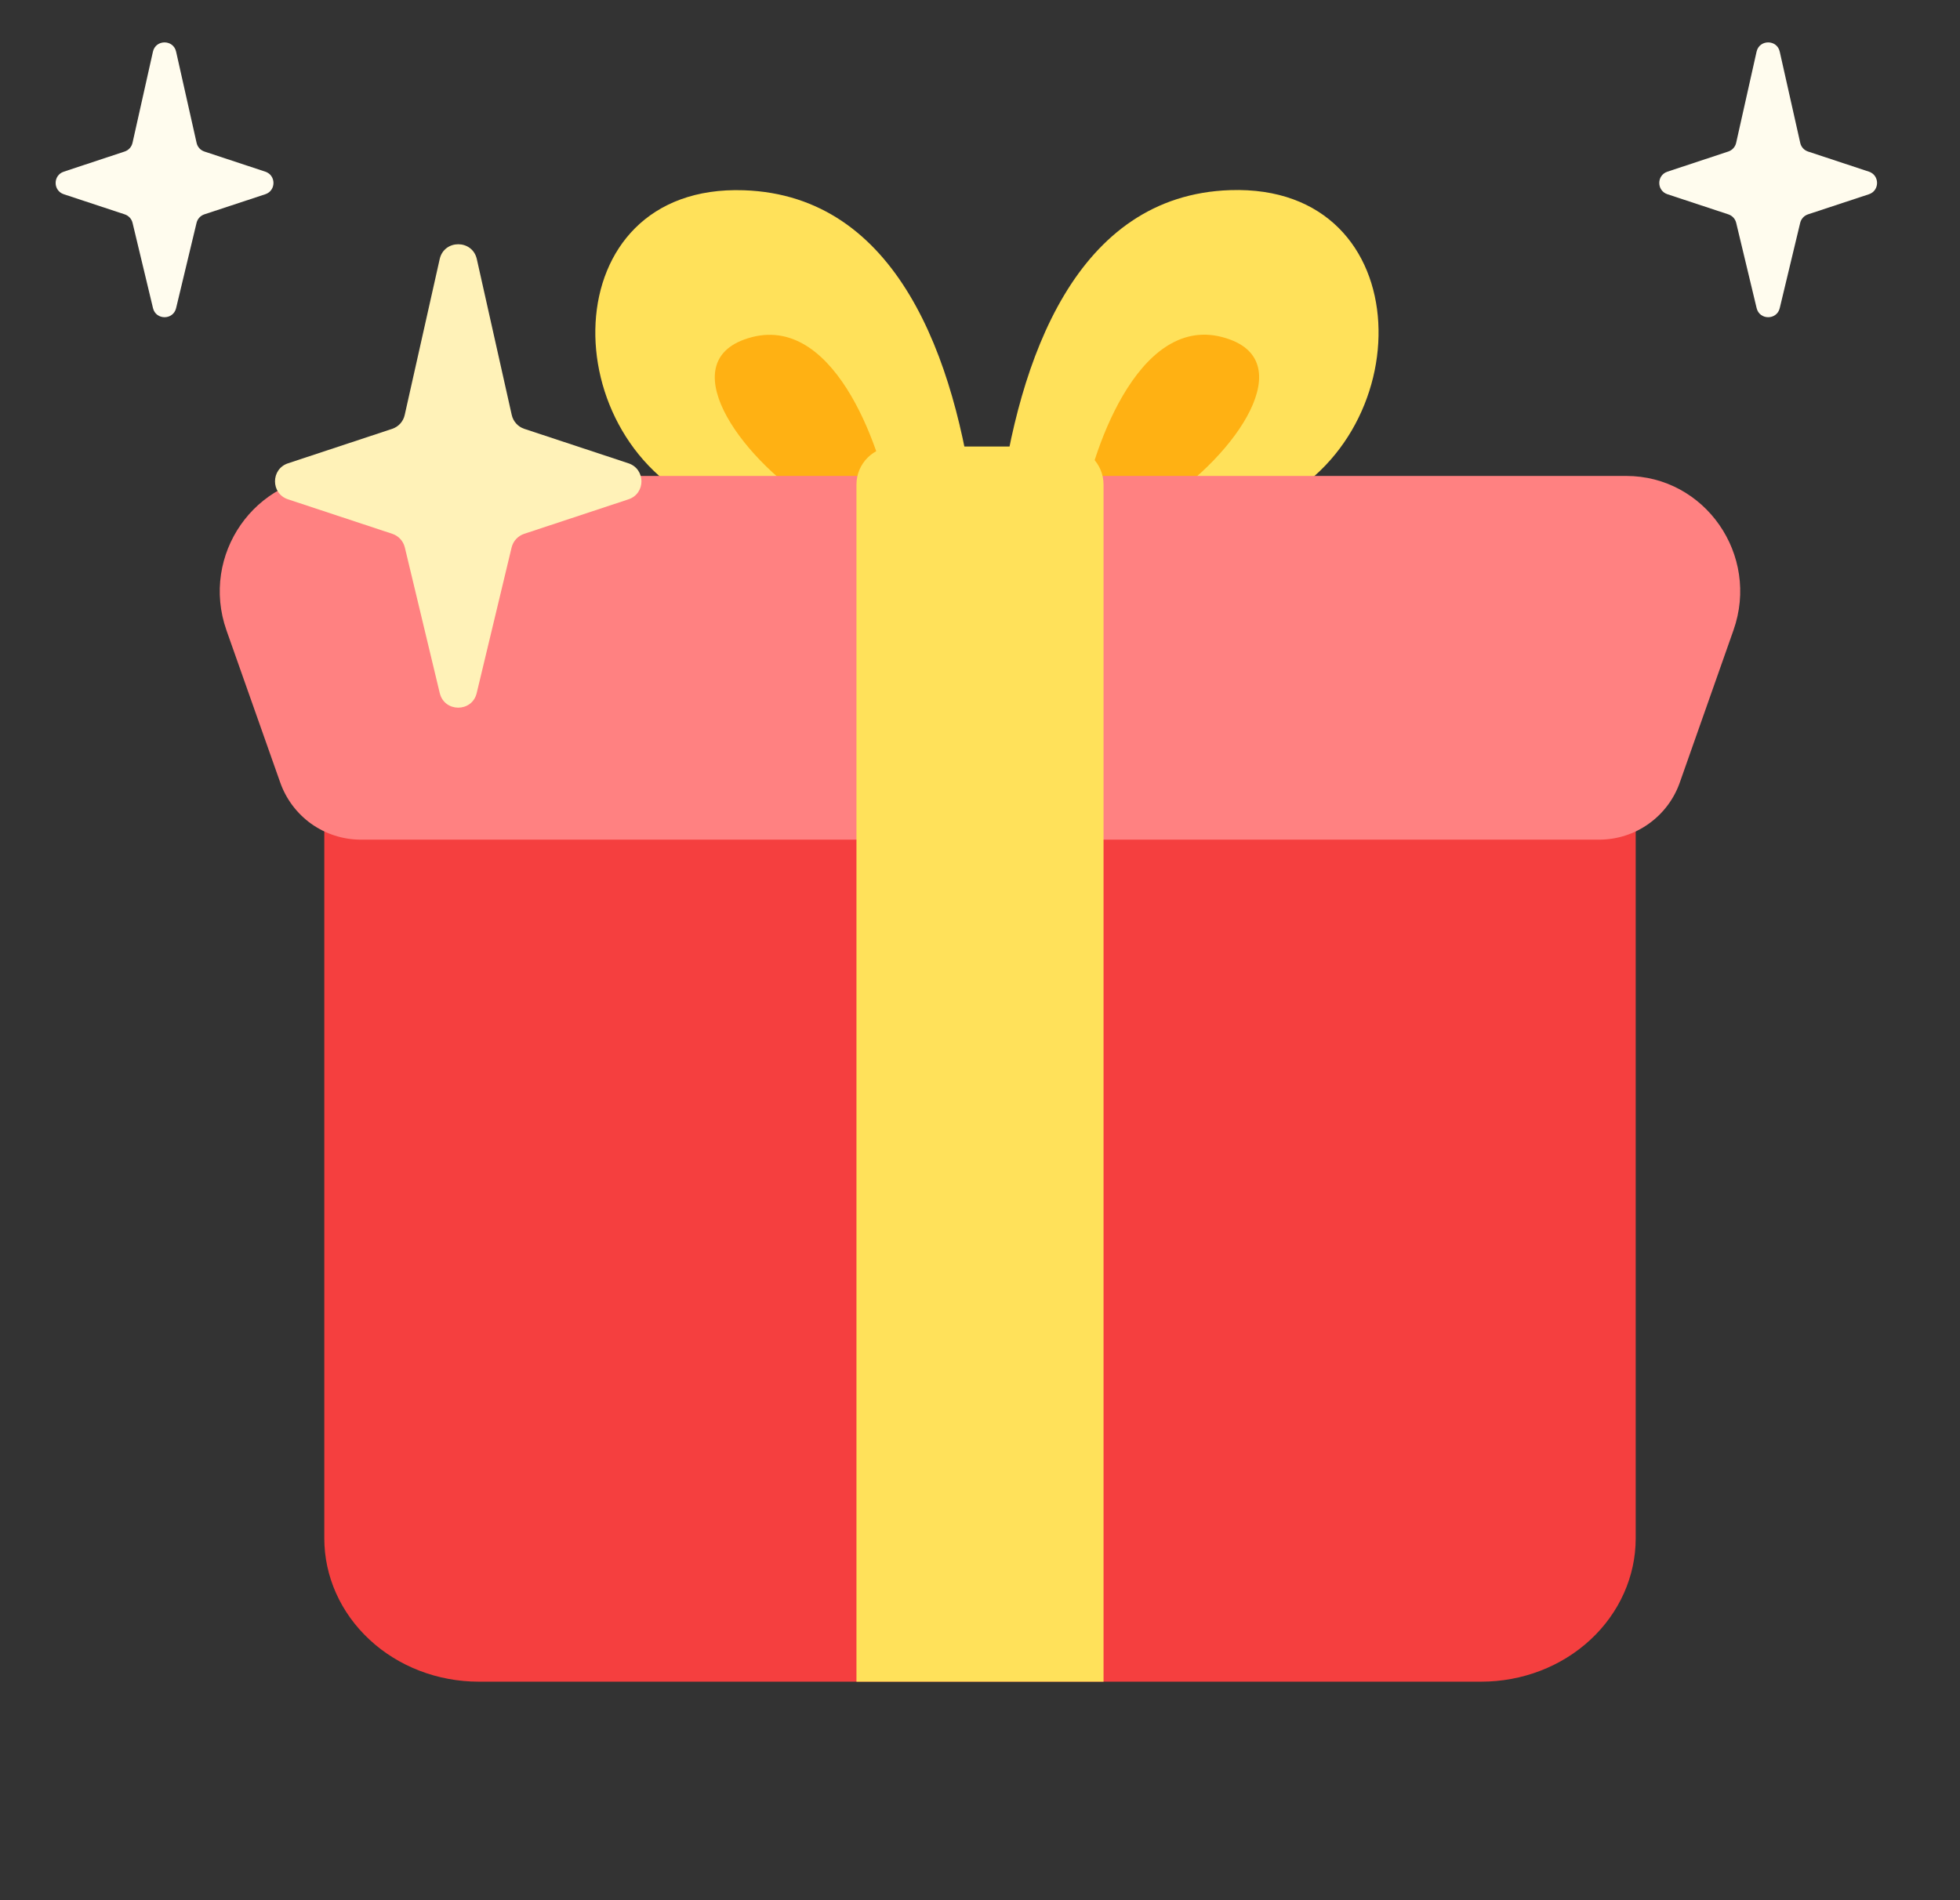 <svg width="33" height="32" viewBox="0 0 33 32" fill="none" xmlns="http://www.w3.org/2000/svg">
<rect x="0" y="0" width="33" height="32" fill="#333333" stroke="none"/>
<g clip-path="url(#clip0_37907_1715)">
<path d="M6.19 10.4H26.81C27.214 10.4 27.54 10.704 27.54 11.077V25.906C27.54 26.546 27.266 27.16 26.778 27.613C26.291 28.066 25.629 28.32 24.939 28.32H8.06C7.371 28.32 6.709 28.066 6.222 27.613C5.734 27.16 5.46 26.546 5.46 25.906V11.078C5.46 10.704 5.787 10.401 6.19 10.401V10.4Z" fill="#F53F3F"/>
<path d="M20.71 3.202C18.119 3.29 17.147 6.046 16.825 8.562H21.25C23.948 7.469 23.948 3.093 20.71 3.202Z" fill="#FFE15A"/>
<path d="M20.71 5.718C19.229 5.172 18.406 7.505 18.227 8.562H19.415C20.71 7.796 21.898 6.155 20.71 5.718Z" fill="#FFB113"/>
<path d="M12.523 3.204C15.115 3.292 16.086 6.048 16.41 8.564H11.983C9.286 7.47 9.286 3.094 12.523 3.204Z" fill="#FFE15A"/>
<path d="M12.524 5.72C14.005 5.174 14.828 7.506 15.007 8.563H13.819C12.524 7.798 11.336 6.158 12.524 5.72Z" fill="#FFB113"/>
<path d="M3.813 10.615C3.367 9.347 4.294 8.015 5.621 8.015H27.379C28.706 8.015 29.633 9.347 29.186 10.613L28.284 13.173C28.186 13.455 28.003 13.699 27.76 13.872C27.518 14.046 27.227 14.139 26.929 14.14H6.071C5.772 14.139 5.482 14.045 5.239 13.872C4.997 13.698 4.814 13.454 4.716 13.172L3.813 10.615Z" fill="#FF8181"/>
<path d="M14.42 8.16C14.42 7.807 14.707 7.52 15.06 7.52H17.94C18.293 7.52 18.58 7.807 18.58 8.16V28.32H14.42V8.16Z" fill="#FFE15A"/>
<path d="M7.403 4.363C7.478 4.03 7.953 4.03 8.028 4.363L8.616 6.988C8.641 7.098 8.721 7.187 8.828 7.222L10.581 7.802C10.873 7.899 10.873 8.313 10.581 8.409L8.825 8.99C8.72 9.025 8.64 9.112 8.614 9.219L8.026 11.672C7.948 11.999 7.483 11.999 7.404 11.672L6.816 9.219C6.79 9.112 6.711 9.025 6.606 8.99L4.85 8.409C4.557 8.313 4.557 7.899 4.85 7.802L6.603 7.222C6.709 7.187 6.79 7.098 6.814 6.988L7.403 4.363Z" fill="#FFF2B8"/>
<path d="M2.575 0.87C2.622 0.662 2.919 0.662 2.965 0.87L3.31 2.406C3.325 2.475 3.375 2.53 3.442 2.552L4.467 2.891C4.65 2.952 4.65 3.21 4.467 3.271L3.44 3.61C3.375 3.632 3.325 3.686 3.309 3.754L2.965 5.189C2.916 5.393 2.625 5.393 2.576 5.189L2.232 3.754C2.216 3.686 2.166 3.632 2.1 3.61L1.074 3.271C0.891 3.21 0.891 2.952 1.074 2.891L2.098 2.552C2.165 2.53 2.215 2.475 2.231 2.406L2.575 0.87Z" fill="#FFFCEE"/>
<path d="M29.575 0.87C29.622 0.662 29.919 0.662 29.965 0.87L30.31 2.406C30.325 2.475 30.375 2.53 30.442 2.552L31.467 2.891C31.649 2.952 31.649 3.21 31.467 3.271L30.44 3.61C30.375 3.632 30.325 3.686 30.309 3.754L29.965 5.189C29.916 5.393 29.625 5.393 29.576 5.189L29.232 3.754C29.216 3.686 29.166 3.632 29.1 3.61L28.074 3.271C27.891 3.21 27.891 2.952 28.074 2.891L29.098 2.552C29.165 2.53 29.215 2.475 29.231 2.406L29.575 0.87Z" fill="#FFFCEE"/>
</g>
<defs>
<clipPath id="clip0_37907_1715">
<rect width="32" height="32" fill="white" transform="translate(0.5)"/>
</clipPath>
</defs>
</svg>

